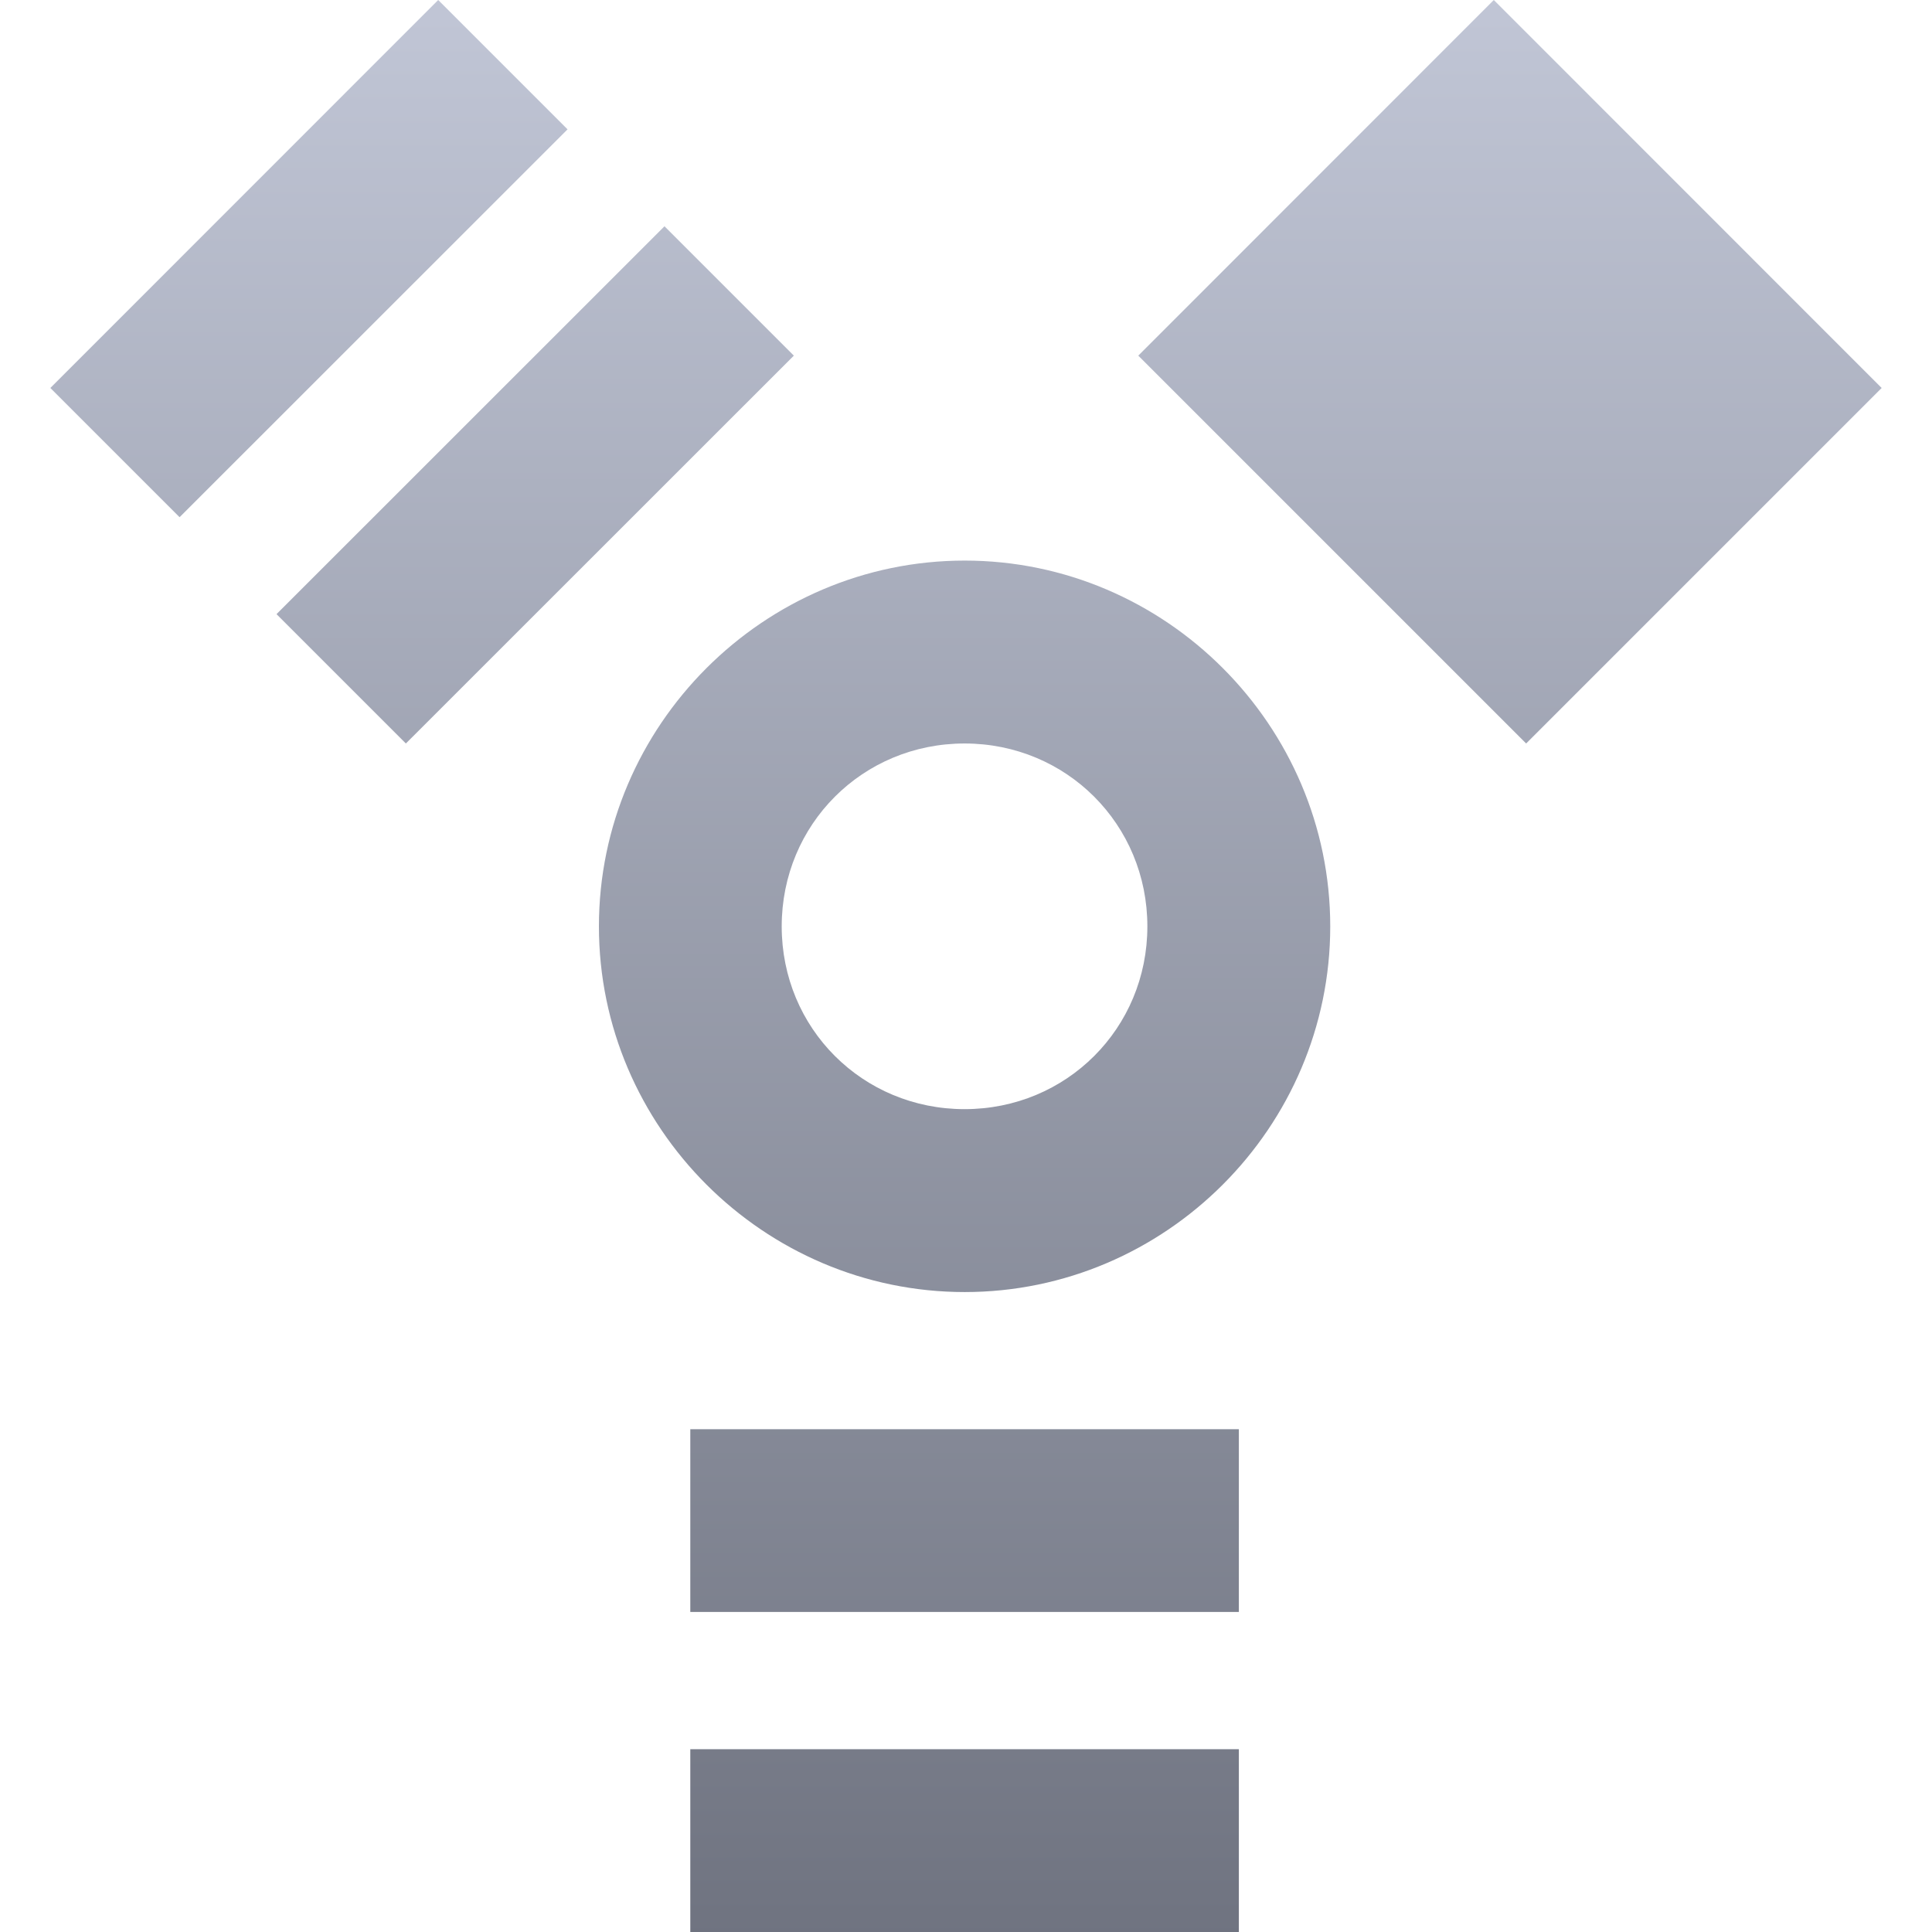 <svg xmlns="http://www.w3.org/2000/svg" xmlns:xlink="http://www.w3.org/1999/xlink" width="64" height="64" viewBox="0 0 64 64" version="1.1"><defs><linearGradient id="linear0" gradientUnits="userSpaceOnUse" x1="0" y1="0" x2="0" y2="1" gradientTransform="matrix(60.664,0,0,64,1.668,0)"><stop offset="0" style="stop-color:#c1c6d6;stop-opacity:1;"/><stop offset="1" style="stop-color:#6f7380;stop-opacity:1;"/></linearGradient></defs><g id="surface1"><path style=" stroke:none;fill-rule:nonzero;fill:url(#linear0);" d="M 14.516 0 L 1.668 12.852 L 5.949 17.133 L 18.801 4.285 Z M 49.484 0 L 37.707 11.781 L 50.555 24.629 L 62.332 12.852 Z M 22.012 7.496 L 9.16 20.344 L 13.445 24.629 L 26.297 11.781 Z M 31.957 18.57 C 25.301 18.57 19.84 24.031 19.84 30.688 C 19.84 37.344 25.301 42.801 31.957 42.801 C 38.613 42.801 44.066 37.344 44.066 30.688 C 44.066 24.031 38.613 18.57 31.957 18.57 Z M 31.953 24.629 C 35.328 24.629 38.008 27.309 38.008 30.688 C 38.008 34.066 35.328 36.742 31.953 36.742 C 28.574 36.742 25.895 34.066 25.895 30.688 C 25.895 27.309 28.574 24.629 31.953 24.629 Z M 22.867 47.344 L 22.867 53.398 L 41.039 53.398 L 41.039 47.344 Z M 22.867 57.945 L 22.867 64 L 41.039 64 L 41.039 57.945 Z M 22.867 57.945 "/></g></svg>
